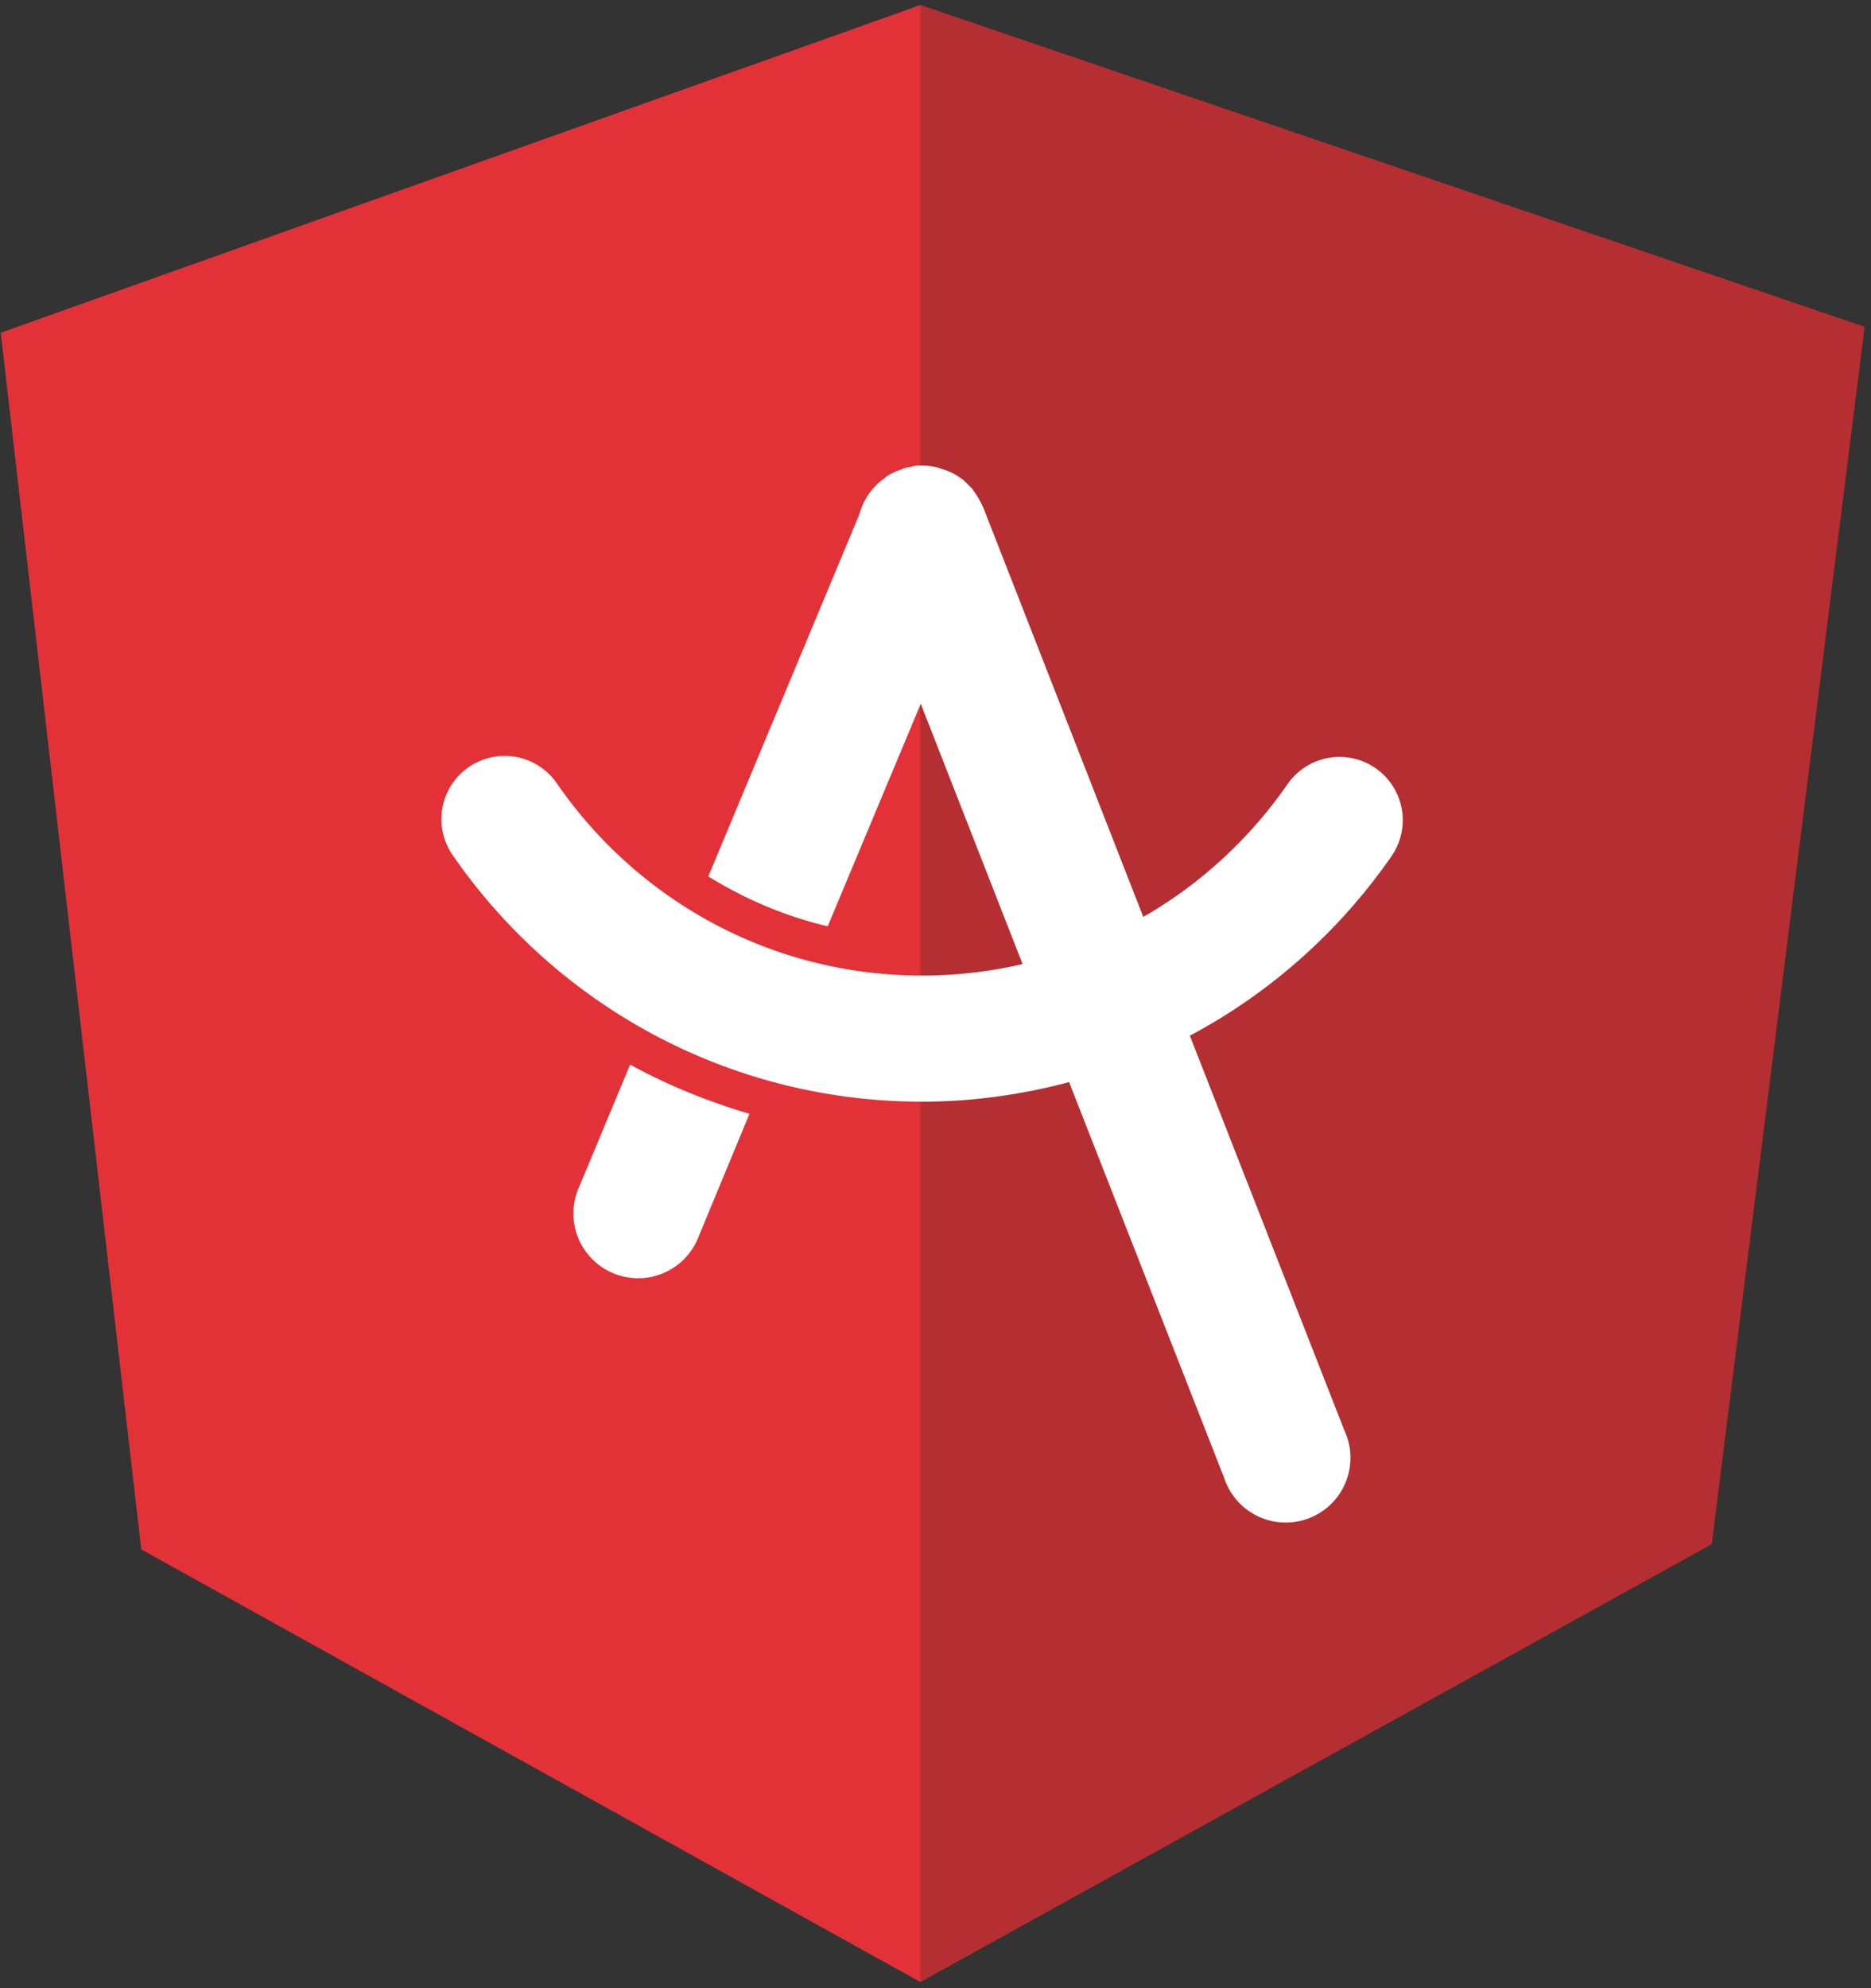 <?xml version="1.0" encoding="UTF-8" standalone="no"?>
<svg xmlns:rdf="http://www.w3.org/1999/02/22-rdf-syntax-ns#" xmlns="http://www.w3.org/2000/svg" height="272px" viewBox="0 0 256 272" width="256px" version="1.1" xmlns:cc="http://creativecommons.org/ns#" xmlns:dc="http://purl.org/dc/elements/1.1/" preserveAspectRatio="xMidYMid">
 <rect x="0" y="0" width="256" height="272" fill="#333333" stroke="none"/>
 <path d="m0.1 45.522 125.81-44.825 129.19 44.028-20.91 166.46-108.28 59.96-106.58-59.17-19.23-166.45z" fill="#e23237"/>
 <path fill="#b52e31" d="m255.1 44.725-129.19-44.028v270.44l108.28-59.866 20.918-166.55z"/>
 <path style="color:#000000;text-indent:0;block-progression:tb;text-transform:none" fill="#fff" d="m125.34 63.71a8.859 8.859 0 0 0 -0.83 0.185 8.859 8.859 0 0 0 -0.554 0.092 8.859 8.859 0 0 0 -0.277 0.092 8.859 8.859 0 0 0 -0.185 0.092 8.859 8.859 0 0 0 -2.215 1.015 8.859 8.859 0 0 0 -0.185 0.185 8.859 8.859 0 0 0 -3.506 4.983l-20.67 49.546c4.966 3.079 10.465 5.441 16.332 6.828l12.733-30.449 13.933 35.617c-4.42 1.022-9.012 1.569-13.748 1.569-20.764 0-38.957-10.387-49.919-26.205a8.642 8.642 0 0 0 -8.213 -3.782 8.642 8.642 0 0 0 -5.997 13.655c14.075 20.311 37.603 33.586 64.128 33.586 6.941 0 13.692-0.97 20.114-2.676l21.222 54.164a8.859 8.859 0 1 0 16.426 -6.551l-21.13-53.97c11.056-5.862 20.511-14.335 27.588-24.544a8.651 8.651 0 1 0 -14.21 -9.873c-5.145 7.421-11.881 13.659-19.746 18.177l-21.68-55.465a8.859 8.859 0 0 0 -0.646 -1.384 8.859 8.859 0 0 0 -0.092 -0.185 8.859 8.859 0 0 0 -0.831 -1.292 8.859 8.859 0 0 0 -0.092 -0.184 8.859 8.859 0 0 0 -0.461 -0.461 8.859 8.859 0 0 0 -0.185 -0.185 8.859 8.859 0 0 0 -0.461 -0.461 8.859 8.859 0 0 0 -0.183 -0.185 8.859 8.859 0 0 0 -0.555 -0.369 8.859 8.859 0 0 0 -0.923 -0.554 8.859 8.859 0 0 0 -0.645 -0.277 8.859 8.859 0 0 0 -0.185 -0.092 8.859 8.859 0 0 0 -0.646 -0.185 8.859 8.859 0 0 0 -0.83 -0.277 8.859 8.859 0 0 0 -1.753 -0.185 8.859 8.859 0 0 0 -0.923 0zm-39.124 81.94-6.92 16.6a8.859 8.859 0 1 0 16.332 6.828l6.92-16.701c-5.729-1.69-11.188-3.91-16.333-6.73z"/>
</svg>
